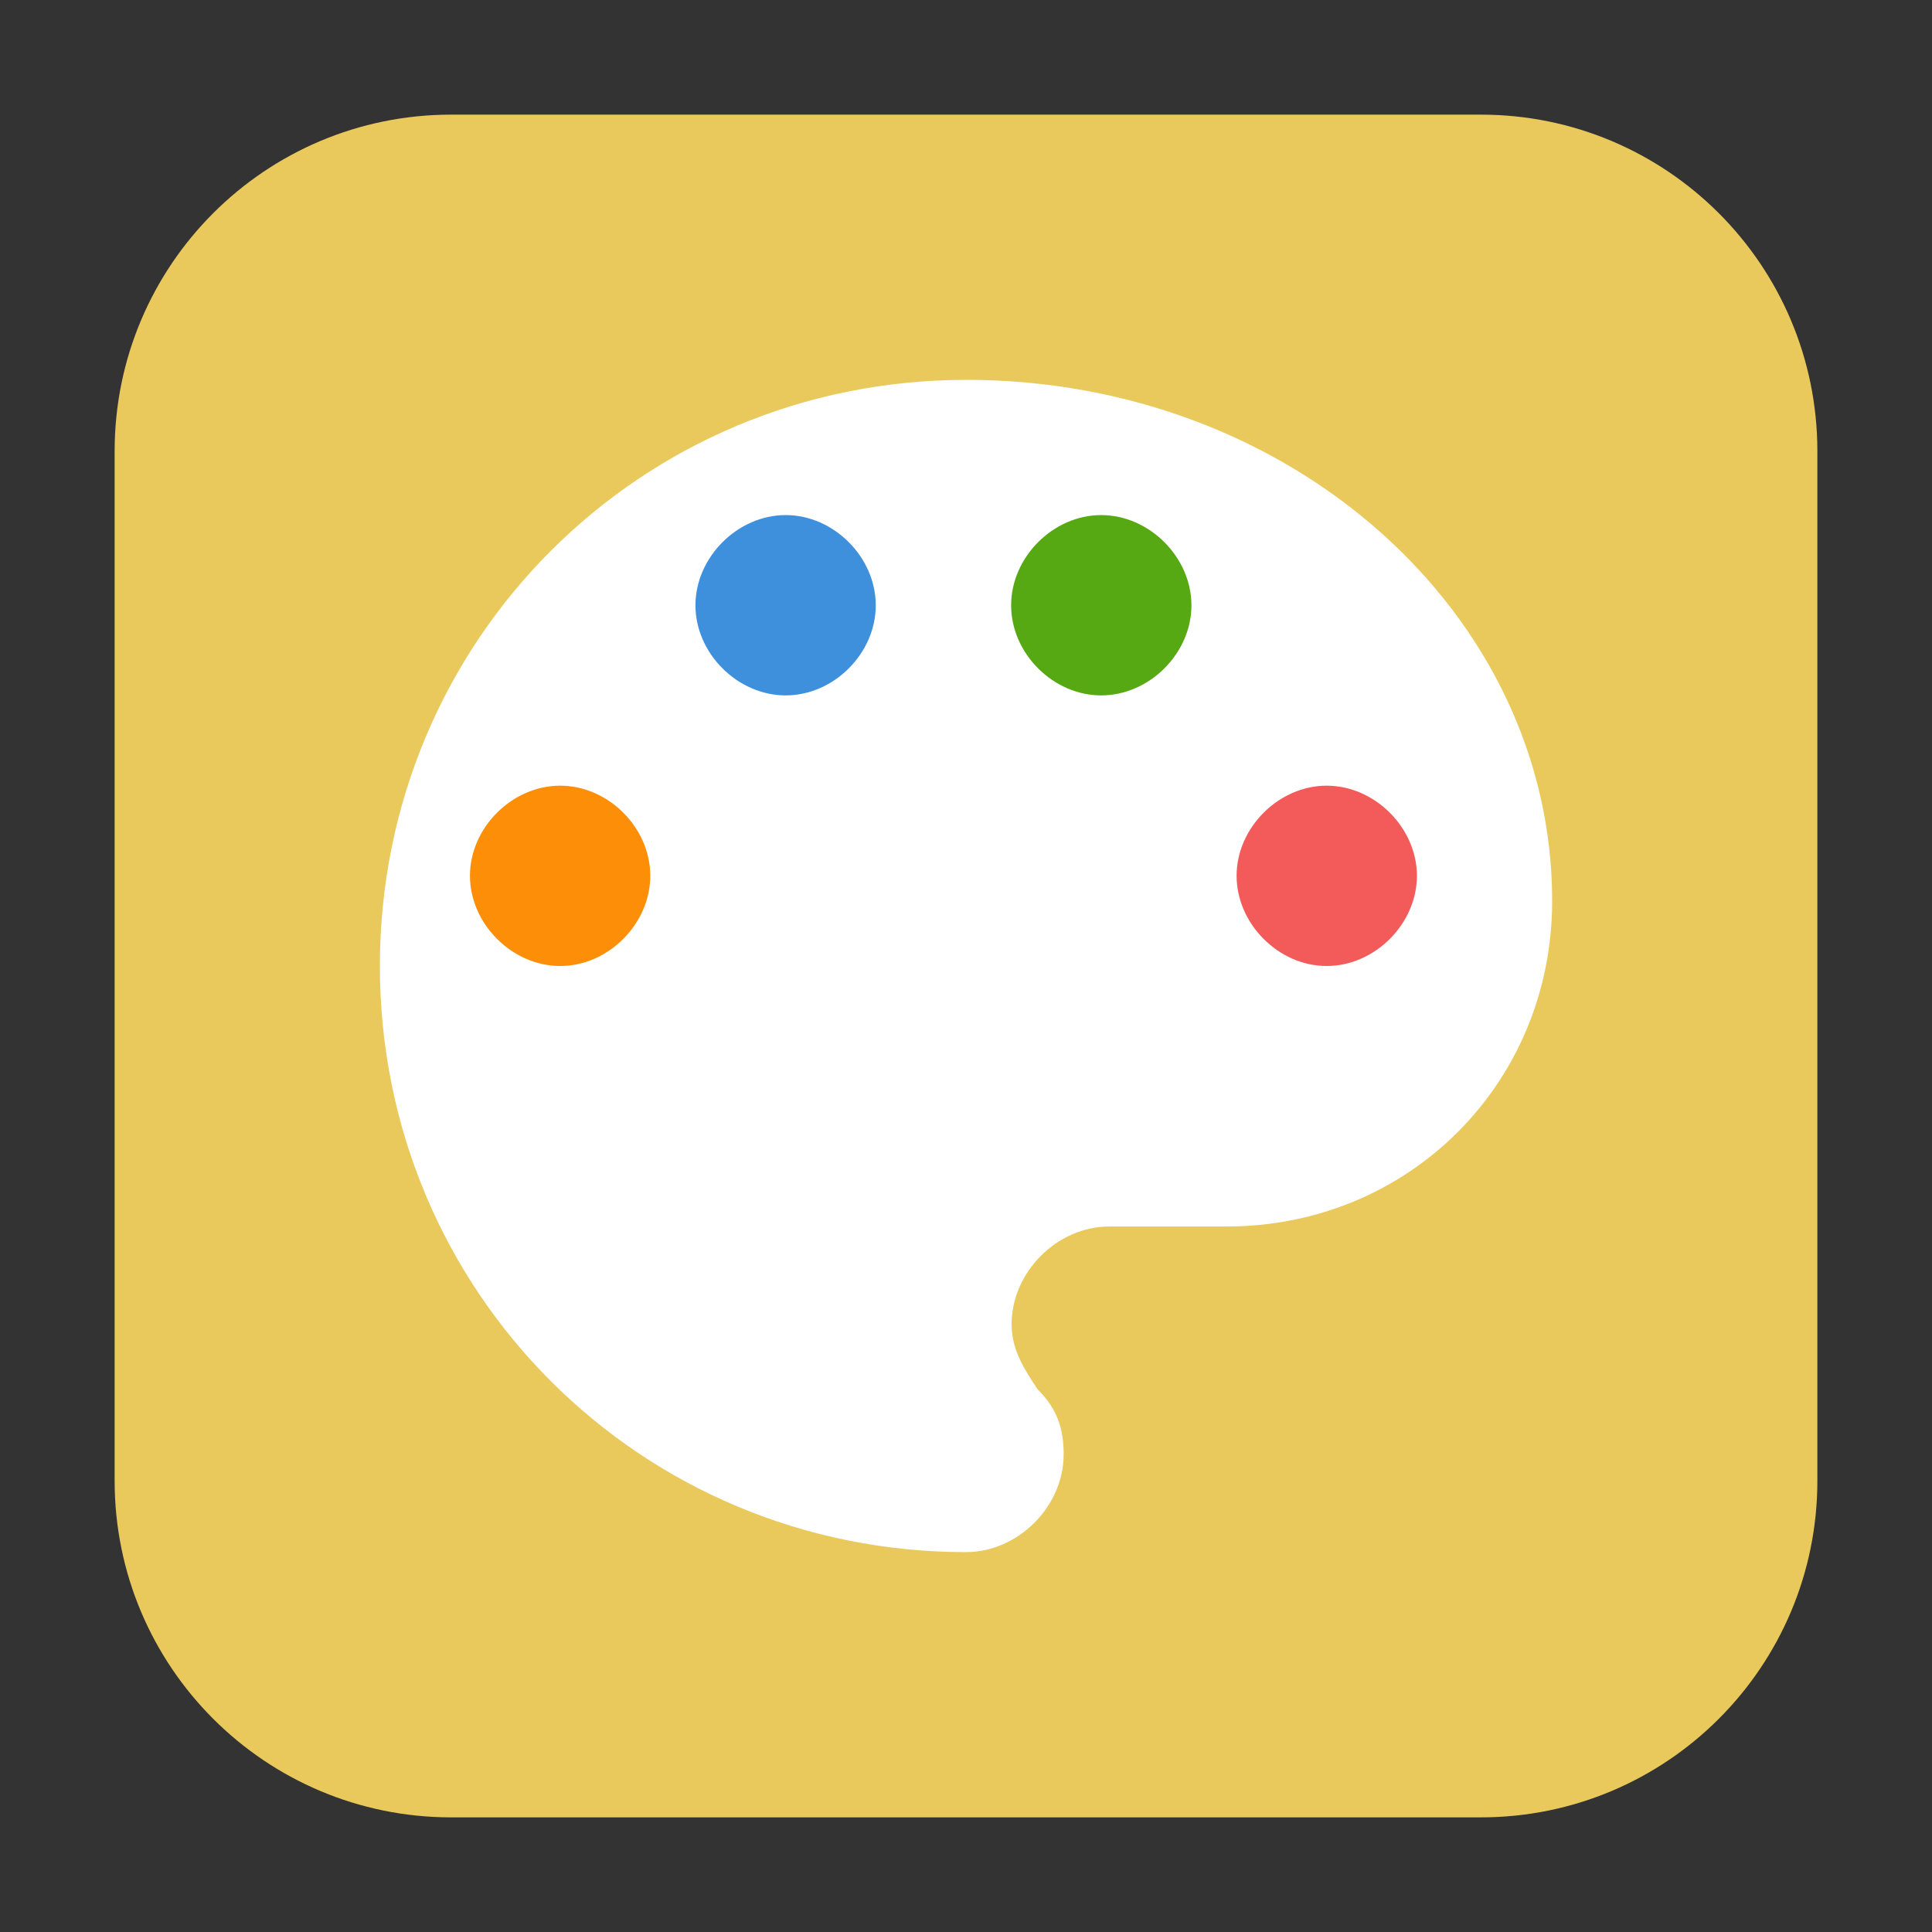 <svg height="48pt" viewBox="0 0 48 48" width="48pt" xmlns="http://www.w3.org/2000/svg"><rect x="0" y="0" width="48" height="48" fill="#333333" stroke="none"/><path d="m11.211 2.848h25.578c4.621 0 8.363 3.742 8.363 8.363v25.578c0 4.621-3.742 8.363-8.363 8.363h-25.578c-4.621 0-8.363-3.742-8.363-8.363v-25.578c0-4.621 3.742-8.363 8.363-8.363zm0 0" fill="#e9c95b" fill-rule="evenodd"/><path d="m24 9.438c-8.09 0-14.562 6.473-14.562 14.562s6.473 14.562 14.562 14.562c1.293 0 2.426-1.133 2.426-2.426 0-.648-.16-1.133-.645-1.617-.324-.488-.648-.973-.648-1.621 0-1.293 1.133-2.426 2.426-2.426h2.914c4.531 0 8.09-3.559 8.09-8.09 0-7.121-6.473-12.945-14.562-12.945zm0 0" fill="#fff"/><path d="m13.918 24c-1.195 0-2.242-1.047-2.242-2.242 0-1.195 1.047-2.238 2.242-2.238 1.195 0 2.238 1.043 2.238 2.238 0 1.195-1.043 2.242-2.238 2.242zm0 0" fill="#fd8e08"/><path d="m19.52 17.277c-1.195 0-2.242-1.043-2.242-2.238 0-1.195 1.047-2.242 2.242-2.242 1.195 0 2.238 1.047 2.238 2.242 0 1.195-1.043 2.238-2.238 2.238zm0 0" fill="#3f90dc"/><path d="m27.359 17.277c-1.195 0-2.238-1.043-2.238-2.238 0-1.195 1.043-2.242 2.238-2.242s2.242 1.047 2.242 2.242c0 1.195-1.047 2.238-2.242 2.238zm0 0" fill="#56a913"/><path d="m32.961 24c-1.195 0-2.238-1.047-2.238-2.242 0-1.191 1.043-2.238 2.238-2.238 1.195 0 2.242 1.047 2.242 2.238 0 1.195-1.047 2.242-2.242 2.242zm0 0" fill="#f35b5b"/></svg>